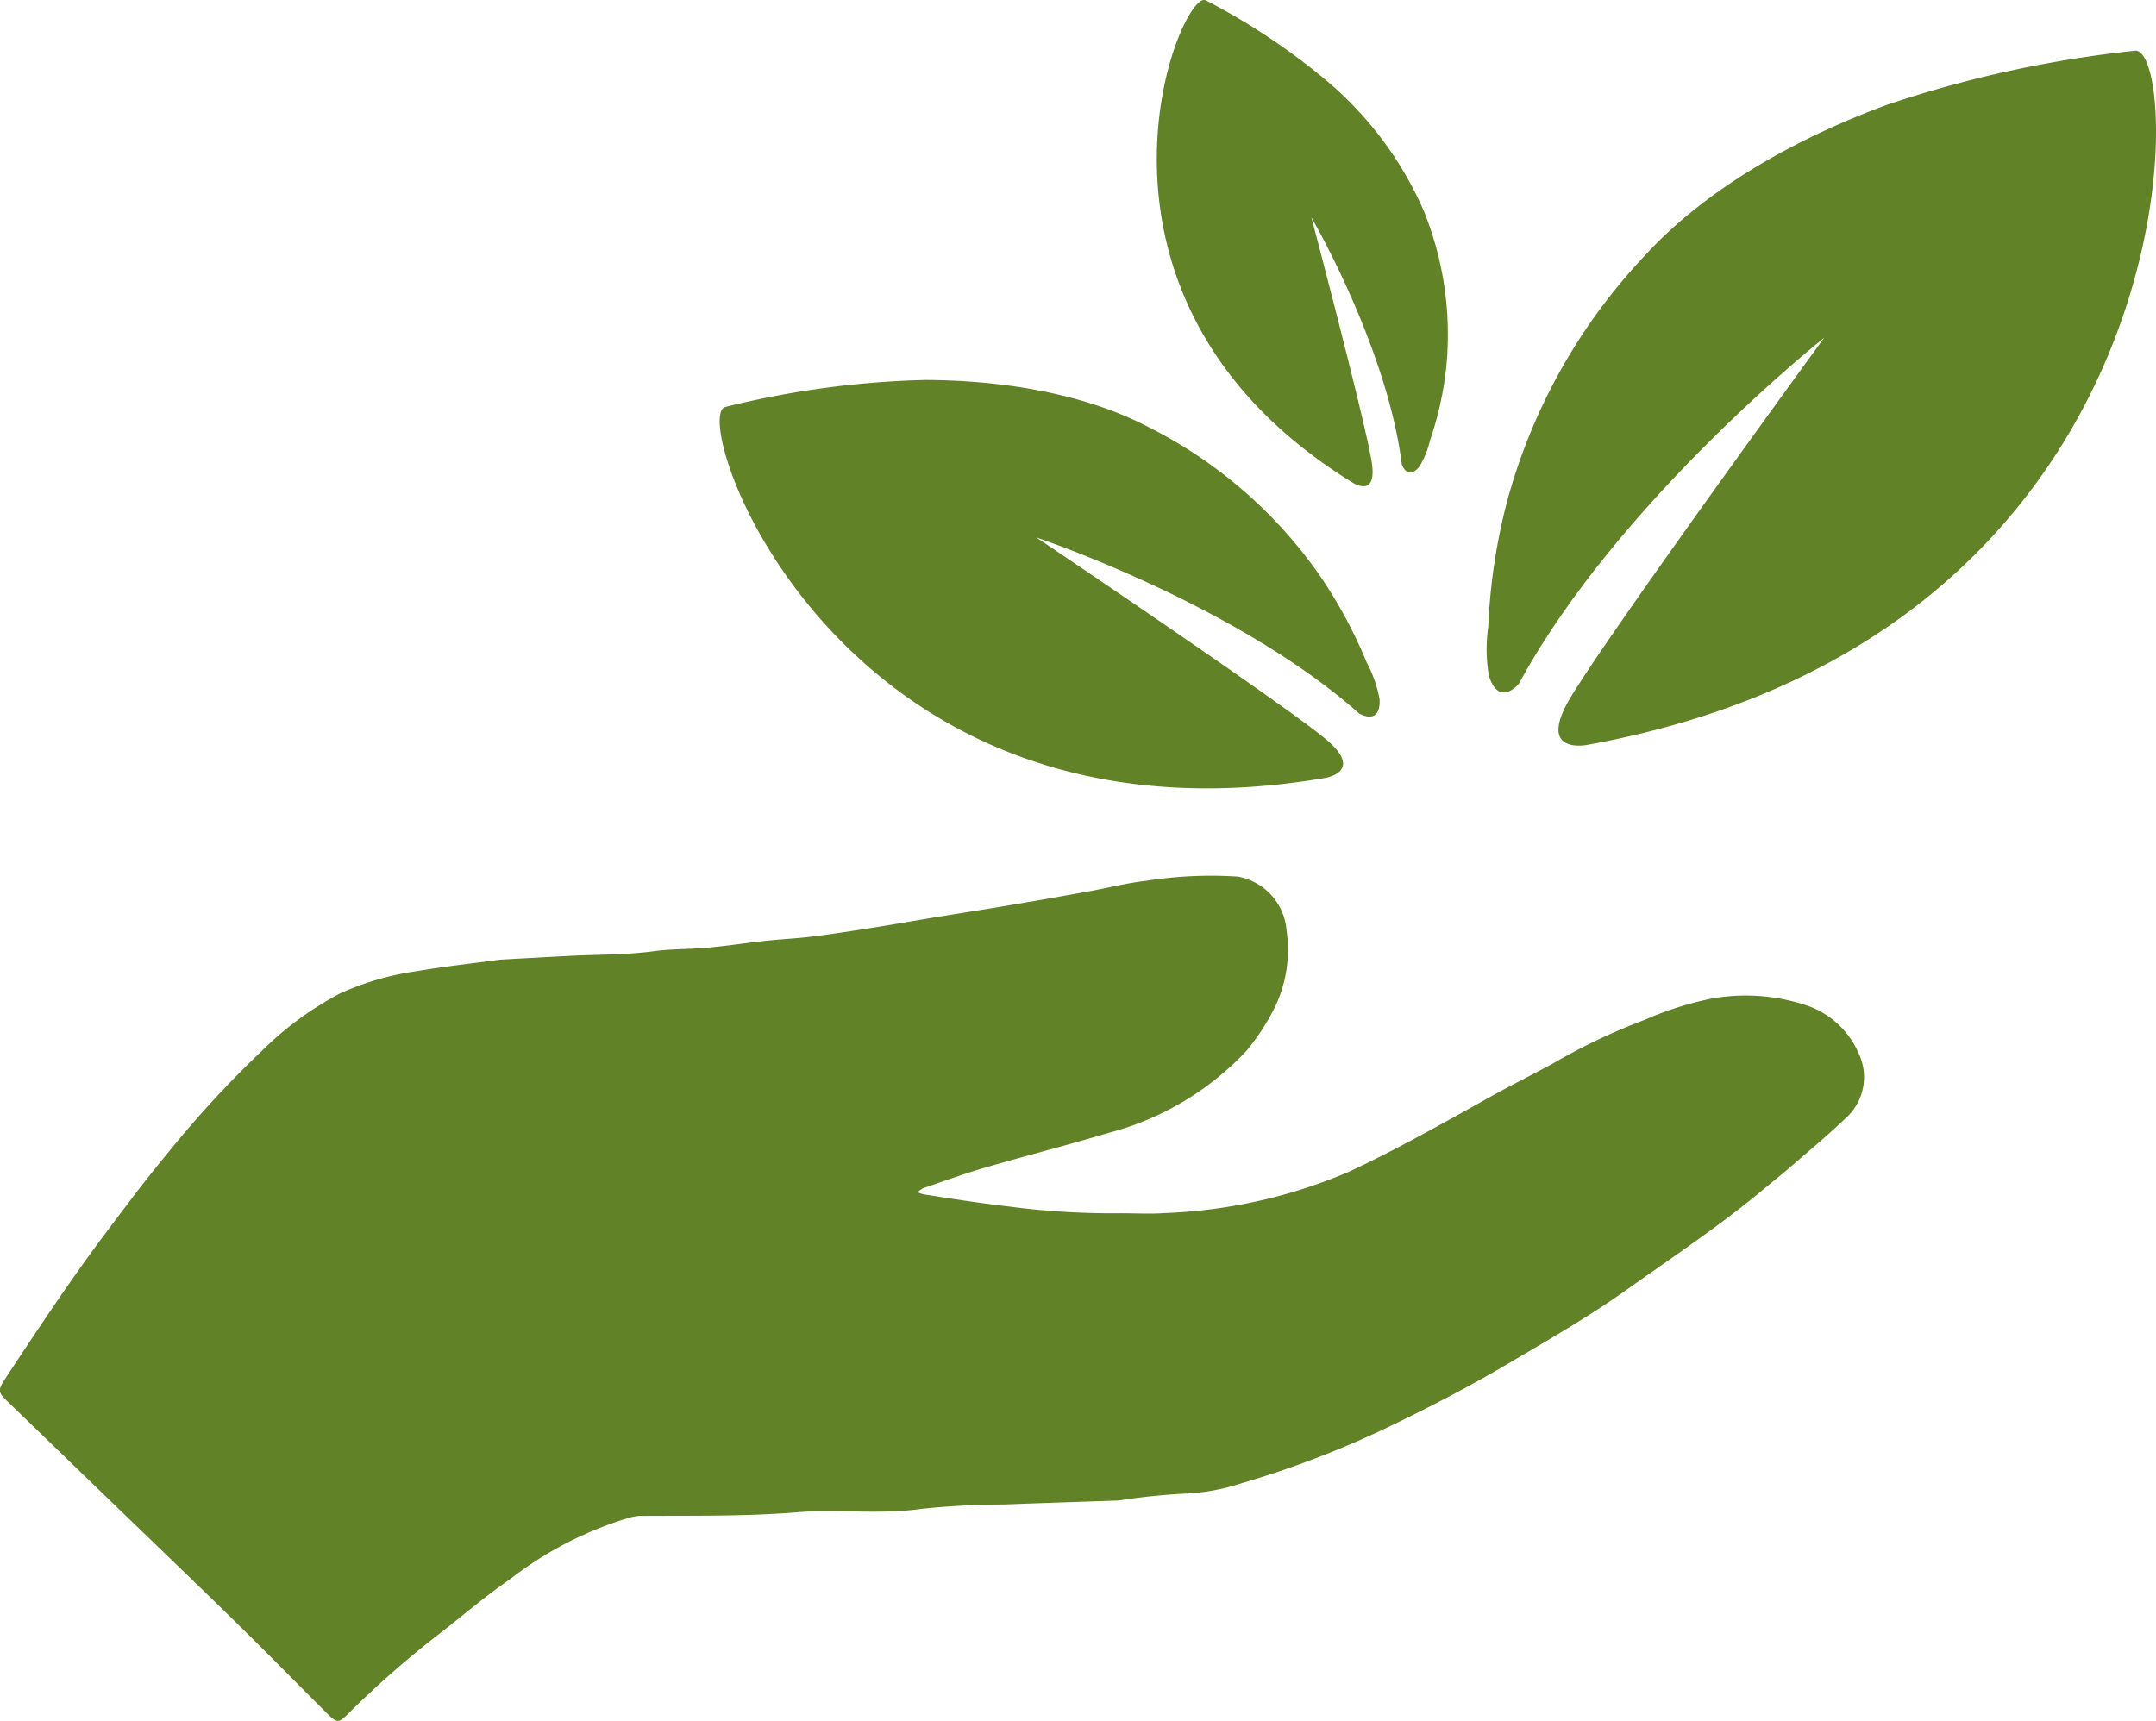 <svg xmlns="http://www.w3.org/2000/svg" width="131.915" height="105.313" viewBox="0 0 131.915 105.313"><g transform="translate(-1352.277 -56.914)"><g transform="translate(1352.277 56.914)"><g transform="translate(0 53.562)"><path d="M2331.559,1757.534c.889,0,1.782.054,2.666-.01a31.579,31.579,0,0,0,11.265-2.52c3.006-1.4,5.869-3.033,8.756-4.641,1.228-.685,2.491-1.309,3.726-1.981a37.516,37.516,0,0,1,5.648-2.688,20.233,20.233,0,0,1,4.1-1.3,11.8,11.8,0,0,1,5.8.424,5.321,5.321,0,0,1,3.179,2.936,3.358,3.358,0,0,1-.735,3.906c-1.128,1.087-2.34,2.085-3.523,3.113-.489.426-1,.826-1.5,1.242-2.683,2.245-5.592,4.178-8.437,6.2-2.332,1.661-4.8,3.072-7.247,4.52-2.225,1.316-4.524,2.515-6.849,3.647a59.321,59.321,0,0,1-9.527,3.693,12.837,12.837,0,0,1-3.474.623,38.784,38.784,0,0,0-3.969.413c-.076.009-.154.008-.231.01-2.265.078-4.529.148-6.795.237a48.615,48.615,0,0,0-5.051.267c-2.54.369-5.082.005-7.609.21-3.231.262-6.462.2-9.695.223a3.427,3.427,0,0,0-.771.167,22.325,22.325,0,0,0-7.125,3.721c-1.472,1.009-2.833,2.182-4.245,3.279a59.653,59.653,0,0,0-5.612,4.914c-.631.631-.7.62-1.389-.069-1.86-1.856-3.7-3.732-5.576-5.571-2.449-2.4-4.926-4.772-7.391-7.154q-3.2-3.092-6.4-6.184c-.721-.7-.749-.737-.2-1.58,1.375-2.091,2.762-4.175,4.2-6.226,1.11-1.589,2.285-3.133,3.455-4.679q1.172-1.546,2.413-3.04a64.41,64.41,0,0,1,5.629-6.083,19.983,19.983,0,0,1,4.778-3.49,17.185,17.185,0,0,1,4.677-1.347c1.684-.287,3.385-.473,5.079-.7.038-.005.077-.006.116-.008,1.415-.077,2.83-.157,4.245-.229,1.685-.085,3.385-.053,5.05-.282,1.037-.142,2.062-.114,3.089-.2,1.249-.1,2.49-.3,3.736-.435.949-.1,1.906-.143,2.852-.26,1.243-.155,2.483-.349,3.722-.544,1.2-.189,2.392-.4,3.589-.6,1.571-.258,3.146-.5,4.717-.766q2.466-.415,4.927-.862c1.154-.208,2.3-.51,3.46-.636a25.493,25.493,0,0,1,5.626-.263,3.638,3.638,0,0,1,2.991,3.325,8.119,8.119,0,0,1-.68,4.592,14.024,14.024,0,0,1-1.786,2.757,17.751,17.751,0,0,1-8.439,5.014c-2.5.747-5.032,1.389-7.538,2.12-1.273.37-2.521.828-3.776,1.256a1.668,1.668,0,0,0-.367.254,2.421,2.421,0,0,0,.381.127c1.725.274,3.448.541,5.187.743A48.607,48.607,0,0,0,2331.559,1757.534Z" transform="translate(-2262.977 -1736.849)" fill="#618226"/></g><path d="M2366.325,1717.843a9.745,9.745,0,0,1-.036-3.008,36.408,36.408,0,0,1,1.126-7.564,35.391,35.391,0,0,1,8.454-15.141c3.878-4.235,9.52-7.278,14.862-9.244a70.638,70.638,0,0,1,15.116-3.291c3-.4,3.915,35.691-33.5,42.478,0,0-2.919.6-1.245-2.512s15.739-22.4,15.739-22.4-12.615,10-18.663,21.145C2368.183,1718.309,2366.966,1719.833,2366.325,1717.843Z" transform="translate(-2275.23 -1676.489)" fill="#618226"/><path d="M2359.363,1704.616a5.543,5.543,0,0,0,.643-1.591,20.693,20.693,0,0,0,.97-4.253,20.175,20.175,0,0,0-1.352-9.8,21.851,21.851,0,0,0-5.98-7.993,40.311,40.311,0,0,0-7.35-4.883c-1.51-.833-9.481,18.152,8.99,29.517,0,0,1.425.926,1.183-1.077s-3.719-15.165-3.719-15.165,4.629,7.93,5.532,15.105C2358.279,1704.479,2358.611,1705.541,2359.363,1704.616Z" transform="translate(-2272.512 -1676.071)" fill="#618226"/><path d="M2353.321,1722.006a7.767,7.767,0,0,0-.792-2.264,28.979,28.979,0,0,0-2.9-5.362,28.221,28.221,0,0,0-10.458-9.044c-4.059-2.118-9.115-2.861-13.654-2.879a56.265,56.265,0,0,0-12.223,1.651c-2.353.517,6.786,27.809,36.667,22.708,0,0,2.351-.342.249-2.221s-17.893-12.5-17.893-12.5,12.177,4.06,19.742,10.763C2352.055,1722.86,2353.382,1723.67,2353.321,1722.006Z" transform="translate(-2268.909 -1679.204)" fill="#618226"/></g></g></svg>